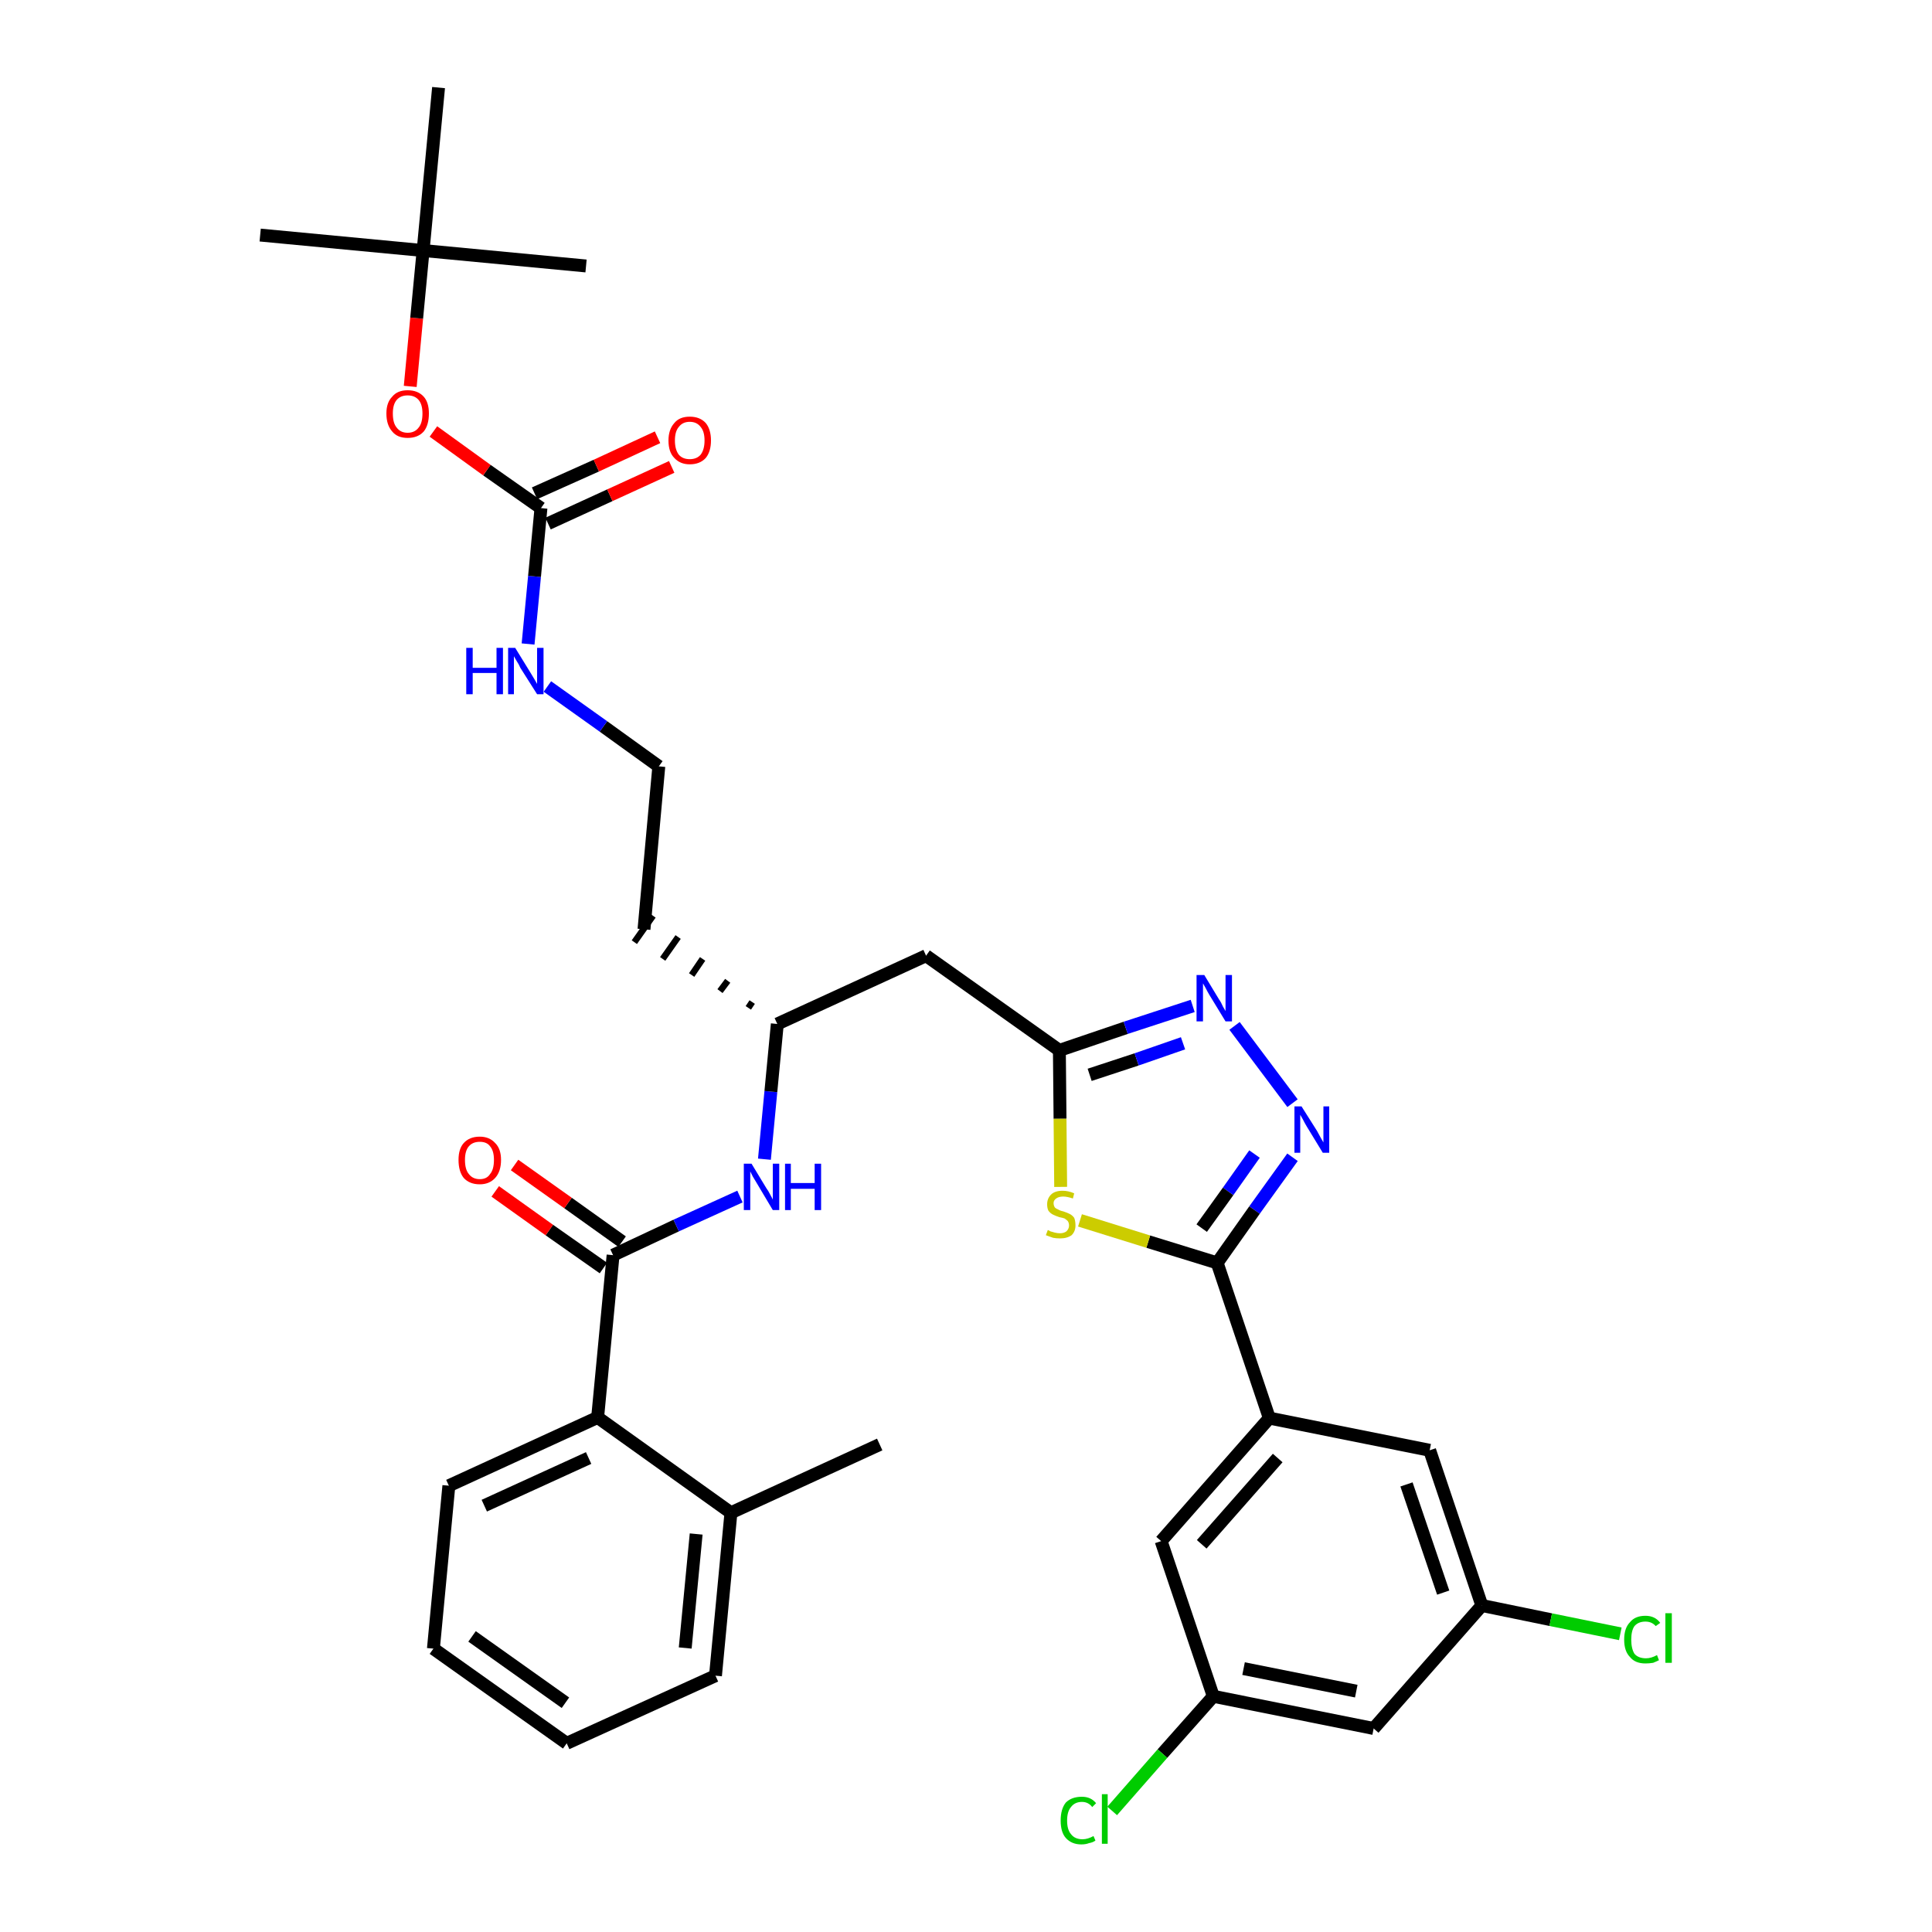 <?xml version='1.0' encoding='iso-8859-1'?>
<svg version='1.1' baseProfile='full'
              xmlns='http://www.w3.org/2000/svg'
                      xmlns:rdkit='http://www.rdkit.org/xml'
                      xmlns:xlink='http://www.w3.org/1999/xlink'
                  xml:space='preserve'
width='300px' height='300px' viewBox='0 0 300 300'>
<!-- END OF HEADER -->
<path class='bond-0 atom-0 atom-1' d='M 136.6,224.3 L 113.5,234.9' style='fill:none;fill-rule:evenodd;stroke:#000000;stroke-width:2.0px;stroke-linecap:butt;stroke-linejoin:miter;stroke-opacity:1' />
<path class='bond-1 atom-1 atom-2' d='M 113.5,234.9 L 111.1,260.2' style='fill:none;fill-rule:evenodd;stroke:#000000;stroke-width:2.0px;stroke-linecap:butt;stroke-linejoin:miter;stroke-opacity:1' />
<path class='bond-1 atom-1 atom-2' d='M 108.1,238.2 L 106.4,255.9' style='fill:none;fill-rule:evenodd;stroke:#000000;stroke-width:2.0px;stroke-linecap:butt;stroke-linejoin:miter;stroke-opacity:1' />
<path class='bond-34 atom-6 atom-1' d='M 92.8,220.1 L 113.5,234.9' style='fill:none;fill-rule:evenodd;stroke:#000000;stroke-width:2.0px;stroke-linecap:butt;stroke-linejoin:miter;stroke-opacity:1' />
<path class='bond-2 atom-2 atom-3' d='M 111.1,260.2 L 88.0,270.7' style='fill:none;fill-rule:evenodd;stroke:#000000;stroke-width:2.0px;stroke-linecap:butt;stroke-linejoin:miter;stroke-opacity:1' />
<path class='bond-3 atom-3 atom-4' d='M 88.0,270.7 L 67.3,256.0' style='fill:none;fill-rule:evenodd;stroke:#000000;stroke-width:2.0px;stroke-linecap:butt;stroke-linejoin:miter;stroke-opacity:1' />
<path class='bond-3 atom-3 atom-4' d='M 87.8,264.4 L 73.3,254.1' style='fill:none;fill-rule:evenodd;stroke:#000000;stroke-width:2.0px;stroke-linecap:butt;stroke-linejoin:miter;stroke-opacity:1' />
<path class='bond-4 atom-4 atom-5' d='M 67.3,256.0 L 69.7,230.7' style='fill:none;fill-rule:evenodd;stroke:#000000;stroke-width:2.0px;stroke-linecap:butt;stroke-linejoin:miter;stroke-opacity:1' />
<path class='bond-5 atom-5 atom-6' d='M 69.7,230.7 L 92.8,220.1' style='fill:none;fill-rule:evenodd;stroke:#000000;stroke-width:2.0px;stroke-linecap:butt;stroke-linejoin:miter;stroke-opacity:1' />
<path class='bond-5 atom-5 atom-6' d='M 75.2,233.8 L 91.4,226.4' style='fill:none;fill-rule:evenodd;stroke:#000000;stroke-width:2.0px;stroke-linecap:butt;stroke-linejoin:miter;stroke-opacity:1' />
<path class='bond-6 atom-6 atom-7' d='M 92.8,220.1 L 95.2,194.9' style='fill:none;fill-rule:evenodd;stroke:#000000;stroke-width:2.0px;stroke-linecap:butt;stroke-linejoin:miter;stroke-opacity:1' />
<path class='bond-7 atom-7 atom-8' d='M 96.6,192.8 L 88.2,186.8' style='fill:none;fill-rule:evenodd;stroke:#000000;stroke-width:2.0px;stroke-linecap:butt;stroke-linejoin:miter;stroke-opacity:1' />
<path class='bond-7 atom-7 atom-8' d='M 88.2,186.8 L 79.9,180.9' style='fill:none;fill-rule:evenodd;stroke:#FF0000;stroke-width:2.0px;stroke-linecap:butt;stroke-linejoin:miter;stroke-opacity:1' />
<path class='bond-7 atom-7 atom-8' d='M 93.7,196.9 L 85.3,191.0' style='fill:none;fill-rule:evenodd;stroke:#000000;stroke-width:2.0px;stroke-linecap:butt;stroke-linejoin:miter;stroke-opacity:1' />
<path class='bond-7 atom-7 atom-8' d='M 85.3,191.0 L 76.9,185.0' style='fill:none;fill-rule:evenodd;stroke:#FF0000;stroke-width:2.0px;stroke-linecap:butt;stroke-linejoin:miter;stroke-opacity:1' />
<path class='bond-8 atom-7 atom-9' d='M 95.2,194.9 L 105.0,190.3' style='fill:none;fill-rule:evenodd;stroke:#000000;stroke-width:2.0px;stroke-linecap:butt;stroke-linejoin:miter;stroke-opacity:1' />
<path class='bond-8 atom-7 atom-9' d='M 105.0,190.3 L 114.9,185.8' style='fill:none;fill-rule:evenodd;stroke:#0000FF;stroke-width:2.0px;stroke-linecap:butt;stroke-linejoin:miter;stroke-opacity:1' />
<path class='bond-9 atom-9 atom-10' d='M 118.7,180.0 L 119.7,169.5' style='fill:none;fill-rule:evenodd;stroke:#0000FF;stroke-width:2.0px;stroke-linecap:butt;stroke-linejoin:miter;stroke-opacity:1' />
<path class='bond-9 atom-9 atom-10' d='M 119.7,169.5 L 120.7,159.0' style='fill:none;fill-rule:evenodd;stroke:#000000;stroke-width:2.0px;stroke-linecap:butt;stroke-linejoin:miter;stroke-opacity:1' />
<path class='bond-10 atom-10 atom-11' d='M 116.8,155.6 L 116.2,156.5' style='fill:none;fill-rule:evenodd;stroke:#000000;stroke-width:1.0px;stroke-linecap:butt;stroke-linejoin:miter;stroke-opacity:1' />
<path class='bond-10 atom-10 atom-11' d='M 113.0,152.3 L 111.8,153.9' style='fill:none;fill-rule:evenodd;stroke:#000000;stroke-width:1.0px;stroke-linecap:butt;stroke-linejoin:miter;stroke-opacity:1' />
<path class='bond-10 atom-10 atom-11' d='M 109.1,148.9 L 107.4,151.4' style='fill:none;fill-rule:evenodd;stroke:#000000;stroke-width:1.0px;stroke-linecap:butt;stroke-linejoin:miter;stroke-opacity:1' />
<path class='bond-10 atom-10 atom-11' d='M 105.3,145.5 L 102.9,148.9' style='fill:none;fill-rule:evenodd;stroke:#000000;stroke-width:1.0px;stroke-linecap:butt;stroke-linejoin:miter;stroke-opacity:1' />
<path class='bond-10 atom-10 atom-11' d='M 101.4,142.2 L 98.5,146.3' style='fill:none;fill-rule:evenodd;stroke:#000000;stroke-width:1.0px;stroke-linecap:butt;stroke-linejoin:miter;stroke-opacity:1' />
<path class='bond-20 atom-10 atom-21' d='M 120.7,159.0 L 143.8,148.4' style='fill:none;fill-rule:evenodd;stroke:#000000;stroke-width:2.0px;stroke-linecap:butt;stroke-linejoin:miter;stroke-opacity:1' />
<path class='bond-11 atom-11 atom-12' d='M 100.0,144.3 L 102.3,119.0' style='fill:none;fill-rule:evenodd;stroke:#000000;stroke-width:2.0px;stroke-linecap:butt;stroke-linejoin:miter;stroke-opacity:1' />
<path class='bond-12 atom-12 atom-13' d='M 102.3,119.0 L 93.7,112.8' style='fill:none;fill-rule:evenodd;stroke:#000000;stroke-width:2.0px;stroke-linecap:butt;stroke-linejoin:miter;stroke-opacity:1' />
<path class='bond-12 atom-12 atom-13' d='M 93.7,112.8 L 85.0,106.6' style='fill:none;fill-rule:evenodd;stroke:#0000FF;stroke-width:2.0px;stroke-linecap:butt;stroke-linejoin:miter;stroke-opacity:1' />
<path class='bond-13 atom-13 atom-14' d='M 82.0,100.0 L 83.0,89.5' style='fill:none;fill-rule:evenodd;stroke:#0000FF;stroke-width:2.0px;stroke-linecap:butt;stroke-linejoin:miter;stroke-opacity:1' />
<path class='bond-13 atom-13 atom-14' d='M 83.0,89.5 L 84.0,78.9' style='fill:none;fill-rule:evenodd;stroke:#000000;stroke-width:2.0px;stroke-linecap:butt;stroke-linejoin:miter;stroke-opacity:1' />
<path class='bond-14 atom-14 atom-15' d='M 85.1,81.3 L 94.7,76.9' style='fill:none;fill-rule:evenodd;stroke:#000000;stroke-width:2.0px;stroke-linecap:butt;stroke-linejoin:miter;stroke-opacity:1' />
<path class='bond-14 atom-14 atom-15' d='M 94.7,76.9 L 104.3,72.5' style='fill:none;fill-rule:evenodd;stroke:#FF0000;stroke-width:2.0px;stroke-linecap:butt;stroke-linejoin:miter;stroke-opacity:1' />
<path class='bond-14 atom-14 atom-15' d='M 83.0,76.6 L 92.6,72.3' style='fill:none;fill-rule:evenodd;stroke:#000000;stroke-width:2.0px;stroke-linecap:butt;stroke-linejoin:miter;stroke-opacity:1' />
<path class='bond-14 atom-14 atom-15' d='M 92.6,72.3 L 102.1,67.9' style='fill:none;fill-rule:evenodd;stroke:#FF0000;stroke-width:2.0px;stroke-linecap:butt;stroke-linejoin:miter;stroke-opacity:1' />
<path class='bond-15 atom-14 atom-16' d='M 84.0,78.9 L 75.6,73.0' style='fill:none;fill-rule:evenodd;stroke:#000000;stroke-width:2.0px;stroke-linecap:butt;stroke-linejoin:miter;stroke-opacity:1' />
<path class='bond-15 atom-14 atom-16' d='M 75.6,73.0 L 67.3,67.0' style='fill:none;fill-rule:evenodd;stroke:#FF0000;stroke-width:2.0px;stroke-linecap:butt;stroke-linejoin:miter;stroke-opacity:1' />
<path class='bond-16 atom-16 atom-17' d='M 63.7,60.0 L 64.7,49.4' style='fill:none;fill-rule:evenodd;stroke:#FF0000;stroke-width:2.0px;stroke-linecap:butt;stroke-linejoin:miter;stroke-opacity:1' />
<path class='bond-16 atom-16 atom-17' d='M 64.7,49.4 L 65.7,38.9' style='fill:none;fill-rule:evenodd;stroke:#000000;stroke-width:2.0px;stroke-linecap:butt;stroke-linejoin:miter;stroke-opacity:1' />
<path class='bond-17 atom-17 atom-18' d='M 65.7,38.9 L 40.4,36.5' style='fill:none;fill-rule:evenodd;stroke:#000000;stroke-width:2.0px;stroke-linecap:butt;stroke-linejoin:miter;stroke-opacity:1' />
<path class='bond-18 atom-17 atom-19' d='M 65.7,38.9 L 91.0,41.3' style='fill:none;fill-rule:evenodd;stroke:#000000;stroke-width:2.0px;stroke-linecap:butt;stroke-linejoin:miter;stroke-opacity:1' />
<path class='bond-19 atom-17 atom-20' d='M 65.7,38.9 L 68.1,13.6' style='fill:none;fill-rule:evenodd;stroke:#000000;stroke-width:2.0px;stroke-linecap:butt;stroke-linejoin:miter;stroke-opacity:1' />
<path class='bond-21 atom-21 atom-22' d='M 143.8,148.4 L 164.5,163.1' style='fill:none;fill-rule:evenodd;stroke:#000000;stroke-width:2.0px;stroke-linecap:butt;stroke-linejoin:miter;stroke-opacity:1' />
<path class='bond-22 atom-22 atom-23' d='M 164.5,163.1 L 174.8,159.6' style='fill:none;fill-rule:evenodd;stroke:#000000;stroke-width:2.0px;stroke-linecap:butt;stroke-linejoin:miter;stroke-opacity:1' />
<path class='bond-22 atom-22 atom-23' d='M 174.8,159.6 L 185.2,156.2' style='fill:none;fill-rule:evenodd;stroke:#0000FF;stroke-width:2.0px;stroke-linecap:butt;stroke-linejoin:miter;stroke-opacity:1' />
<path class='bond-22 atom-22 atom-23' d='M 169.2,166.9 L 176.5,164.5' style='fill:none;fill-rule:evenodd;stroke:#000000;stroke-width:2.0px;stroke-linecap:butt;stroke-linejoin:miter;stroke-opacity:1' />
<path class='bond-22 atom-22 atom-23' d='M 176.5,164.5 L 183.7,162.0' style='fill:none;fill-rule:evenodd;stroke:#0000FF;stroke-width:2.0px;stroke-linecap:butt;stroke-linejoin:miter;stroke-opacity:1' />
<path class='bond-35 atom-34 atom-22' d='M 164.7,184.3 L 164.6,173.7' style='fill:none;fill-rule:evenodd;stroke:#CCCC00;stroke-width:2.0px;stroke-linecap:butt;stroke-linejoin:miter;stroke-opacity:1' />
<path class='bond-35 atom-34 atom-22' d='M 164.6,173.7 L 164.5,163.1' style='fill:none;fill-rule:evenodd;stroke:#000000;stroke-width:2.0px;stroke-linecap:butt;stroke-linejoin:miter;stroke-opacity:1' />
<path class='bond-23 atom-23 atom-24' d='M 191.7,159.3 L 200.7,171.3' style='fill:none;fill-rule:evenodd;stroke:#0000FF;stroke-width:2.0px;stroke-linecap:butt;stroke-linejoin:miter;stroke-opacity:1' />
<path class='bond-24 atom-24 atom-25' d='M 200.7,179.7 L 194.8,187.9' style='fill:none;fill-rule:evenodd;stroke:#0000FF;stroke-width:2.0px;stroke-linecap:butt;stroke-linejoin:miter;stroke-opacity:1' />
<path class='bond-24 atom-24 atom-25' d='M 194.8,187.9 L 189.0,196.1' style='fill:none;fill-rule:evenodd;stroke:#000000;stroke-width:2.0px;stroke-linecap:butt;stroke-linejoin:miter;stroke-opacity:1' />
<path class='bond-24 atom-24 atom-25' d='M 194.8,179.2 L 190.7,185.0' style='fill:none;fill-rule:evenodd;stroke:#0000FF;stroke-width:2.0px;stroke-linecap:butt;stroke-linejoin:miter;stroke-opacity:1' />
<path class='bond-24 atom-24 atom-25' d='M 190.7,185.0 L 186.6,190.7' style='fill:none;fill-rule:evenodd;stroke:#000000;stroke-width:2.0px;stroke-linecap:butt;stroke-linejoin:miter;stroke-opacity:1' />
<path class='bond-25 atom-25 atom-26' d='M 189.0,196.1 L 197.1,220.2' style='fill:none;fill-rule:evenodd;stroke:#000000;stroke-width:2.0px;stroke-linecap:butt;stroke-linejoin:miter;stroke-opacity:1' />
<path class='bond-33 atom-25 atom-34' d='M 189.0,196.1 L 178.3,192.8' style='fill:none;fill-rule:evenodd;stroke:#000000;stroke-width:2.0px;stroke-linecap:butt;stroke-linejoin:miter;stroke-opacity:1' />
<path class='bond-33 atom-25 atom-34' d='M 178.3,192.8 L 167.7,189.5' style='fill:none;fill-rule:evenodd;stroke:#CCCC00;stroke-width:2.0px;stroke-linecap:butt;stroke-linejoin:miter;stroke-opacity:1' />
<path class='bond-26 atom-26 atom-27' d='M 197.1,220.2 L 180.3,239.3' style='fill:none;fill-rule:evenodd;stroke:#000000;stroke-width:2.0px;stroke-linecap:butt;stroke-linejoin:miter;stroke-opacity:1' />
<path class='bond-26 atom-26 atom-27' d='M 198.4,226.4 L 186.6,239.8' style='fill:none;fill-rule:evenodd;stroke:#000000;stroke-width:2.0px;stroke-linecap:butt;stroke-linejoin:miter;stroke-opacity:1' />
<path class='bond-36 atom-33 atom-26' d='M 222.0,225.2 L 197.1,220.2' style='fill:none;fill-rule:evenodd;stroke:#000000;stroke-width:2.0px;stroke-linecap:butt;stroke-linejoin:miter;stroke-opacity:1' />
<path class='bond-27 atom-27 atom-28' d='M 180.3,239.3 L 188.4,263.4' style='fill:none;fill-rule:evenodd;stroke:#000000;stroke-width:2.0px;stroke-linecap:butt;stroke-linejoin:miter;stroke-opacity:1' />
<path class='bond-28 atom-28 atom-29' d='M 188.4,263.4 L 180.5,272.3' style='fill:none;fill-rule:evenodd;stroke:#000000;stroke-width:2.0px;stroke-linecap:butt;stroke-linejoin:miter;stroke-opacity:1' />
<path class='bond-28 atom-28 atom-29' d='M 180.5,272.3 L 172.7,281.2' style='fill:none;fill-rule:evenodd;stroke:#00CC00;stroke-width:2.0px;stroke-linecap:butt;stroke-linejoin:miter;stroke-opacity:1' />
<path class='bond-29 atom-28 atom-30' d='M 188.4,263.4 L 213.3,268.4' style='fill:none;fill-rule:evenodd;stroke:#000000;stroke-width:2.0px;stroke-linecap:butt;stroke-linejoin:miter;stroke-opacity:1' />
<path class='bond-29 atom-28 atom-30' d='M 193.1,259.1 L 210.6,262.6' style='fill:none;fill-rule:evenodd;stroke:#000000;stroke-width:2.0px;stroke-linecap:butt;stroke-linejoin:miter;stroke-opacity:1' />
<path class='bond-30 atom-30 atom-31' d='M 213.3,268.4 L 230.1,249.3' style='fill:none;fill-rule:evenodd;stroke:#000000;stroke-width:2.0px;stroke-linecap:butt;stroke-linejoin:miter;stroke-opacity:1' />
<path class='bond-31 atom-31 atom-32' d='M 230.1,249.3 L 240.8,251.5' style='fill:none;fill-rule:evenodd;stroke:#000000;stroke-width:2.0px;stroke-linecap:butt;stroke-linejoin:miter;stroke-opacity:1' />
<path class='bond-31 atom-31 atom-32' d='M 240.8,251.5 L 251.6,253.7' style='fill:none;fill-rule:evenodd;stroke:#00CC00;stroke-width:2.0px;stroke-linecap:butt;stroke-linejoin:miter;stroke-opacity:1' />
<path class='bond-32 atom-31 atom-33' d='M 230.1,249.3 L 222.0,225.2' style='fill:none;fill-rule:evenodd;stroke:#000000;stroke-width:2.0px;stroke-linecap:butt;stroke-linejoin:miter;stroke-opacity:1' />
<path class='bond-32 atom-31 atom-33' d='M 224.1,247.3 L 218.4,230.5' style='fill:none;fill-rule:evenodd;stroke:#000000;stroke-width:2.0px;stroke-linecap:butt;stroke-linejoin:miter;stroke-opacity:1' />
<path  class='atom-8' d='M 71.2 180.1
Q 71.2 178.4, 72.0 177.5
Q 72.9 176.5, 74.5 176.5
Q 76.0 176.5, 76.9 177.5
Q 77.8 178.4, 77.8 180.1
Q 77.8 181.9, 76.9 182.9
Q 76.0 183.9, 74.5 183.9
Q 72.9 183.9, 72.0 182.9
Q 71.2 181.9, 71.2 180.1
M 74.5 183.1
Q 75.6 183.1, 76.1 182.3
Q 76.7 181.6, 76.7 180.1
Q 76.7 178.7, 76.1 178.0
Q 75.6 177.3, 74.5 177.3
Q 73.4 177.3, 72.8 178.0
Q 72.2 178.7, 72.2 180.1
Q 72.2 181.6, 72.8 182.3
Q 73.4 183.1, 74.5 183.1
' fill='#FF0000'/>
<path  class='atom-9' d='M 116.7 180.7
L 119.0 184.5
Q 119.3 184.9, 119.6 185.5
Q 120.0 186.2, 120.0 186.3
L 120.0 180.7
L 121.0 180.7
L 121.0 187.9
L 120.0 187.9
L 117.5 183.7
Q 117.2 183.2, 116.9 182.7
Q 116.6 182.1, 116.5 181.9
L 116.5 187.9
L 115.5 187.9
L 115.5 180.7
L 116.7 180.7
' fill='#0000FF'/>
<path  class='atom-9' d='M 121.9 180.7
L 122.8 180.7
L 122.8 183.7
L 126.5 183.7
L 126.5 180.7
L 127.5 180.7
L 127.5 187.9
L 126.5 187.9
L 126.5 184.6
L 122.8 184.6
L 122.8 187.9
L 121.9 187.9
L 121.9 180.7
' fill='#0000FF'/>
<path  class='atom-13' d='M 72.4 100.6
L 73.4 100.6
L 73.4 103.7
L 77.1 103.7
L 77.1 100.6
L 78.1 100.6
L 78.1 107.8
L 77.1 107.8
L 77.1 104.5
L 73.4 104.5
L 73.4 107.8
L 72.4 107.8
L 72.4 100.6
' fill='#0000FF'/>
<path  class='atom-13' d='M 80.0 100.6
L 82.4 104.5
Q 82.6 104.8, 83.0 105.5
Q 83.4 106.2, 83.4 106.2
L 83.4 100.6
L 84.4 100.6
L 84.4 107.8
L 83.4 107.8
L 80.8 103.7
Q 80.6 103.2, 80.2 102.6
Q 79.9 102.1, 79.8 101.9
L 79.8 107.8
L 78.9 107.8
L 78.9 100.6
L 80.0 100.6
' fill='#0000FF'/>
<path  class='atom-15' d='M 103.8 68.4
Q 103.8 66.7, 104.7 65.7
Q 105.5 64.7, 107.1 64.7
Q 108.7 64.7, 109.6 65.7
Q 110.4 66.7, 110.4 68.4
Q 110.4 70.1, 109.6 71.1
Q 108.7 72.1, 107.1 72.1
Q 105.6 72.1, 104.7 71.1
Q 103.8 70.2, 103.8 68.4
M 107.1 71.3
Q 108.2 71.3, 108.8 70.6
Q 109.4 69.8, 109.4 68.4
Q 109.4 67.0, 108.8 66.3
Q 108.2 65.5, 107.1 65.5
Q 106.0 65.5, 105.4 66.3
Q 104.8 67.0, 104.8 68.4
Q 104.8 69.8, 105.4 70.6
Q 106.0 71.3, 107.1 71.3
' fill='#FF0000'/>
<path  class='atom-16' d='M 60.0 64.2
Q 60.0 62.5, 60.9 61.6
Q 61.7 60.6, 63.3 60.6
Q 64.9 60.6, 65.8 61.6
Q 66.6 62.5, 66.6 64.2
Q 66.6 66.0, 65.8 67.0
Q 64.9 68.0, 63.3 68.0
Q 61.7 68.0, 60.9 67.0
Q 60.0 66.0, 60.0 64.2
M 63.3 67.2
Q 64.4 67.2, 65.0 66.4
Q 65.6 65.7, 65.6 64.2
Q 65.6 62.8, 65.0 62.1
Q 64.4 61.4, 63.3 61.4
Q 62.2 61.4, 61.6 62.1
Q 61.0 62.8, 61.0 64.2
Q 61.0 65.7, 61.6 66.4
Q 62.2 67.2, 63.3 67.2
' fill='#FF0000'/>
<path  class='atom-23' d='M 187.0 151.4
L 189.3 155.2
Q 189.6 155.6, 189.9 156.3
Q 190.3 157.0, 190.3 157.0
L 190.3 151.4
L 191.3 151.4
L 191.3 158.6
L 190.3 158.6
L 187.8 154.5
Q 187.5 154.0, 187.2 153.4
Q 186.9 152.9, 186.8 152.7
L 186.8 158.6
L 185.8 158.6
L 185.8 151.4
L 187.0 151.4
' fill='#0000FF'/>
<path  class='atom-24' d='M 202.1 171.8
L 204.5 175.6
Q 204.7 176.0, 205.1 176.7
Q 205.5 177.4, 205.5 177.4
L 205.5 171.8
L 206.4 171.8
L 206.4 179.0
L 205.4 179.0
L 202.9 174.9
Q 202.6 174.4, 202.3 173.8
Q 202.0 173.3, 201.9 173.1
L 201.9 179.0
L 201.0 179.0
L 201.0 171.8
L 202.1 171.8
' fill='#0000FF'/>
<path  class='atom-29' d='M 164.7 282.7
Q 164.7 280.9, 165.5 279.9
Q 166.4 279.0, 168.0 279.0
Q 169.4 279.0, 170.2 280.0
L 169.6 280.6
Q 169.0 279.8, 168.0 279.8
Q 166.9 279.8, 166.3 280.6
Q 165.7 281.3, 165.7 282.7
Q 165.7 284.1, 166.3 284.8
Q 166.9 285.6, 168.1 285.6
Q 168.9 285.6, 169.8 285.1
L 170.1 285.8
Q 169.7 286.1, 169.1 286.2
Q 168.6 286.4, 167.9 286.4
Q 166.4 286.4, 165.5 285.4
Q 164.7 284.5, 164.7 282.7
' fill='#00CC00'/>
<path  class='atom-29' d='M 171.1 278.6
L 172.0 278.6
L 172.0 286.3
L 171.1 286.3
L 171.1 278.6
' fill='#00CC00'/>
<path  class='atom-32' d='M 252.2 254.6
Q 252.2 252.8, 253.1 251.9
Q 253.9 250.9, 255.5 250.9
Q 257.0 250.9, 257.8 252.0
L 257.1 252.5
Q 256.5 251.8, 255.5 251.8
Q 254.4 251.8, 253.8 252.5
Q 253.3 253.2, 253.3 254.6
Q 253.3 256.0, 253.8 256.8
Q 254.4 257.5, 255.6 257.5
Q 256.4 257.5, 257.3 257.0
L 257.6 257.8
Q 257.2 258.0, 256.7 258.2
Q 256.1 258.3, 255.5 258.3
Q 253.9 258.3, 253.1 257.3
Q 252.2 256.4, 252.2 254.6
' fill='#00CC00'/>
<path  class='atom-32' d='M 258.6 250.5
L 259.6 250.5
L 259.6 258.2
L 258.6 258.2
L 258.6 250.5
' fill='#00CC00'/>
<path  class='atom-34' d='M 162.7 191.0
Q 162.8 191.0, 163.1 191.2
Q 163.5 191.3, 163.8 191.4
Q 164.2 191.5, 164.6 191.5
Q 165.2 191.5, 165.6 191.2
Q 166.0 190.8, 166.0 190.3
Q 166.0 189.9, 165.8 189.6
Q 165.6 189.4, 165.3 189.2
Q 165.0 189.1, 164.5 189.0
Q 163.9 188.8, 163.5 188.6
Q 163.1 188.4, 162.8 188.0
Q 162.6 187.6, 162.6 187.0
Q 162.6 186.1, 163.2 185.5
Q 163.8 184.9, 165.0 184.9
Q 165.9 184.9, 166.8 185.3
L 166.6 186.1
Q 165.7 185.8, 165.1 185.8
Q 164.4 185.8, 164.0 186.1
Q 163.6 186.4, 163.6 186.8
Q 163.6 187.2, 163.8 187.5
Q 164.0 187.7, 164.3 187.8
Q 164.6 188.0, 165.1 188.1
Q 165.7 188.3, 166.1 188.5
Q 166.5 188.7, 166.8 189.1
Q 167.0 189.6, 167.0 190.3
Q 167.0 191.2, 166.4 191.8
Q 165.7 192.3, 164.6 192.3
Q 164.0 192.3, 163.5 192.2
Q 163.0 192.0, 162.4 191.8
L 162.7 191.0
' fill='#CCCC00'/>
</svg>
